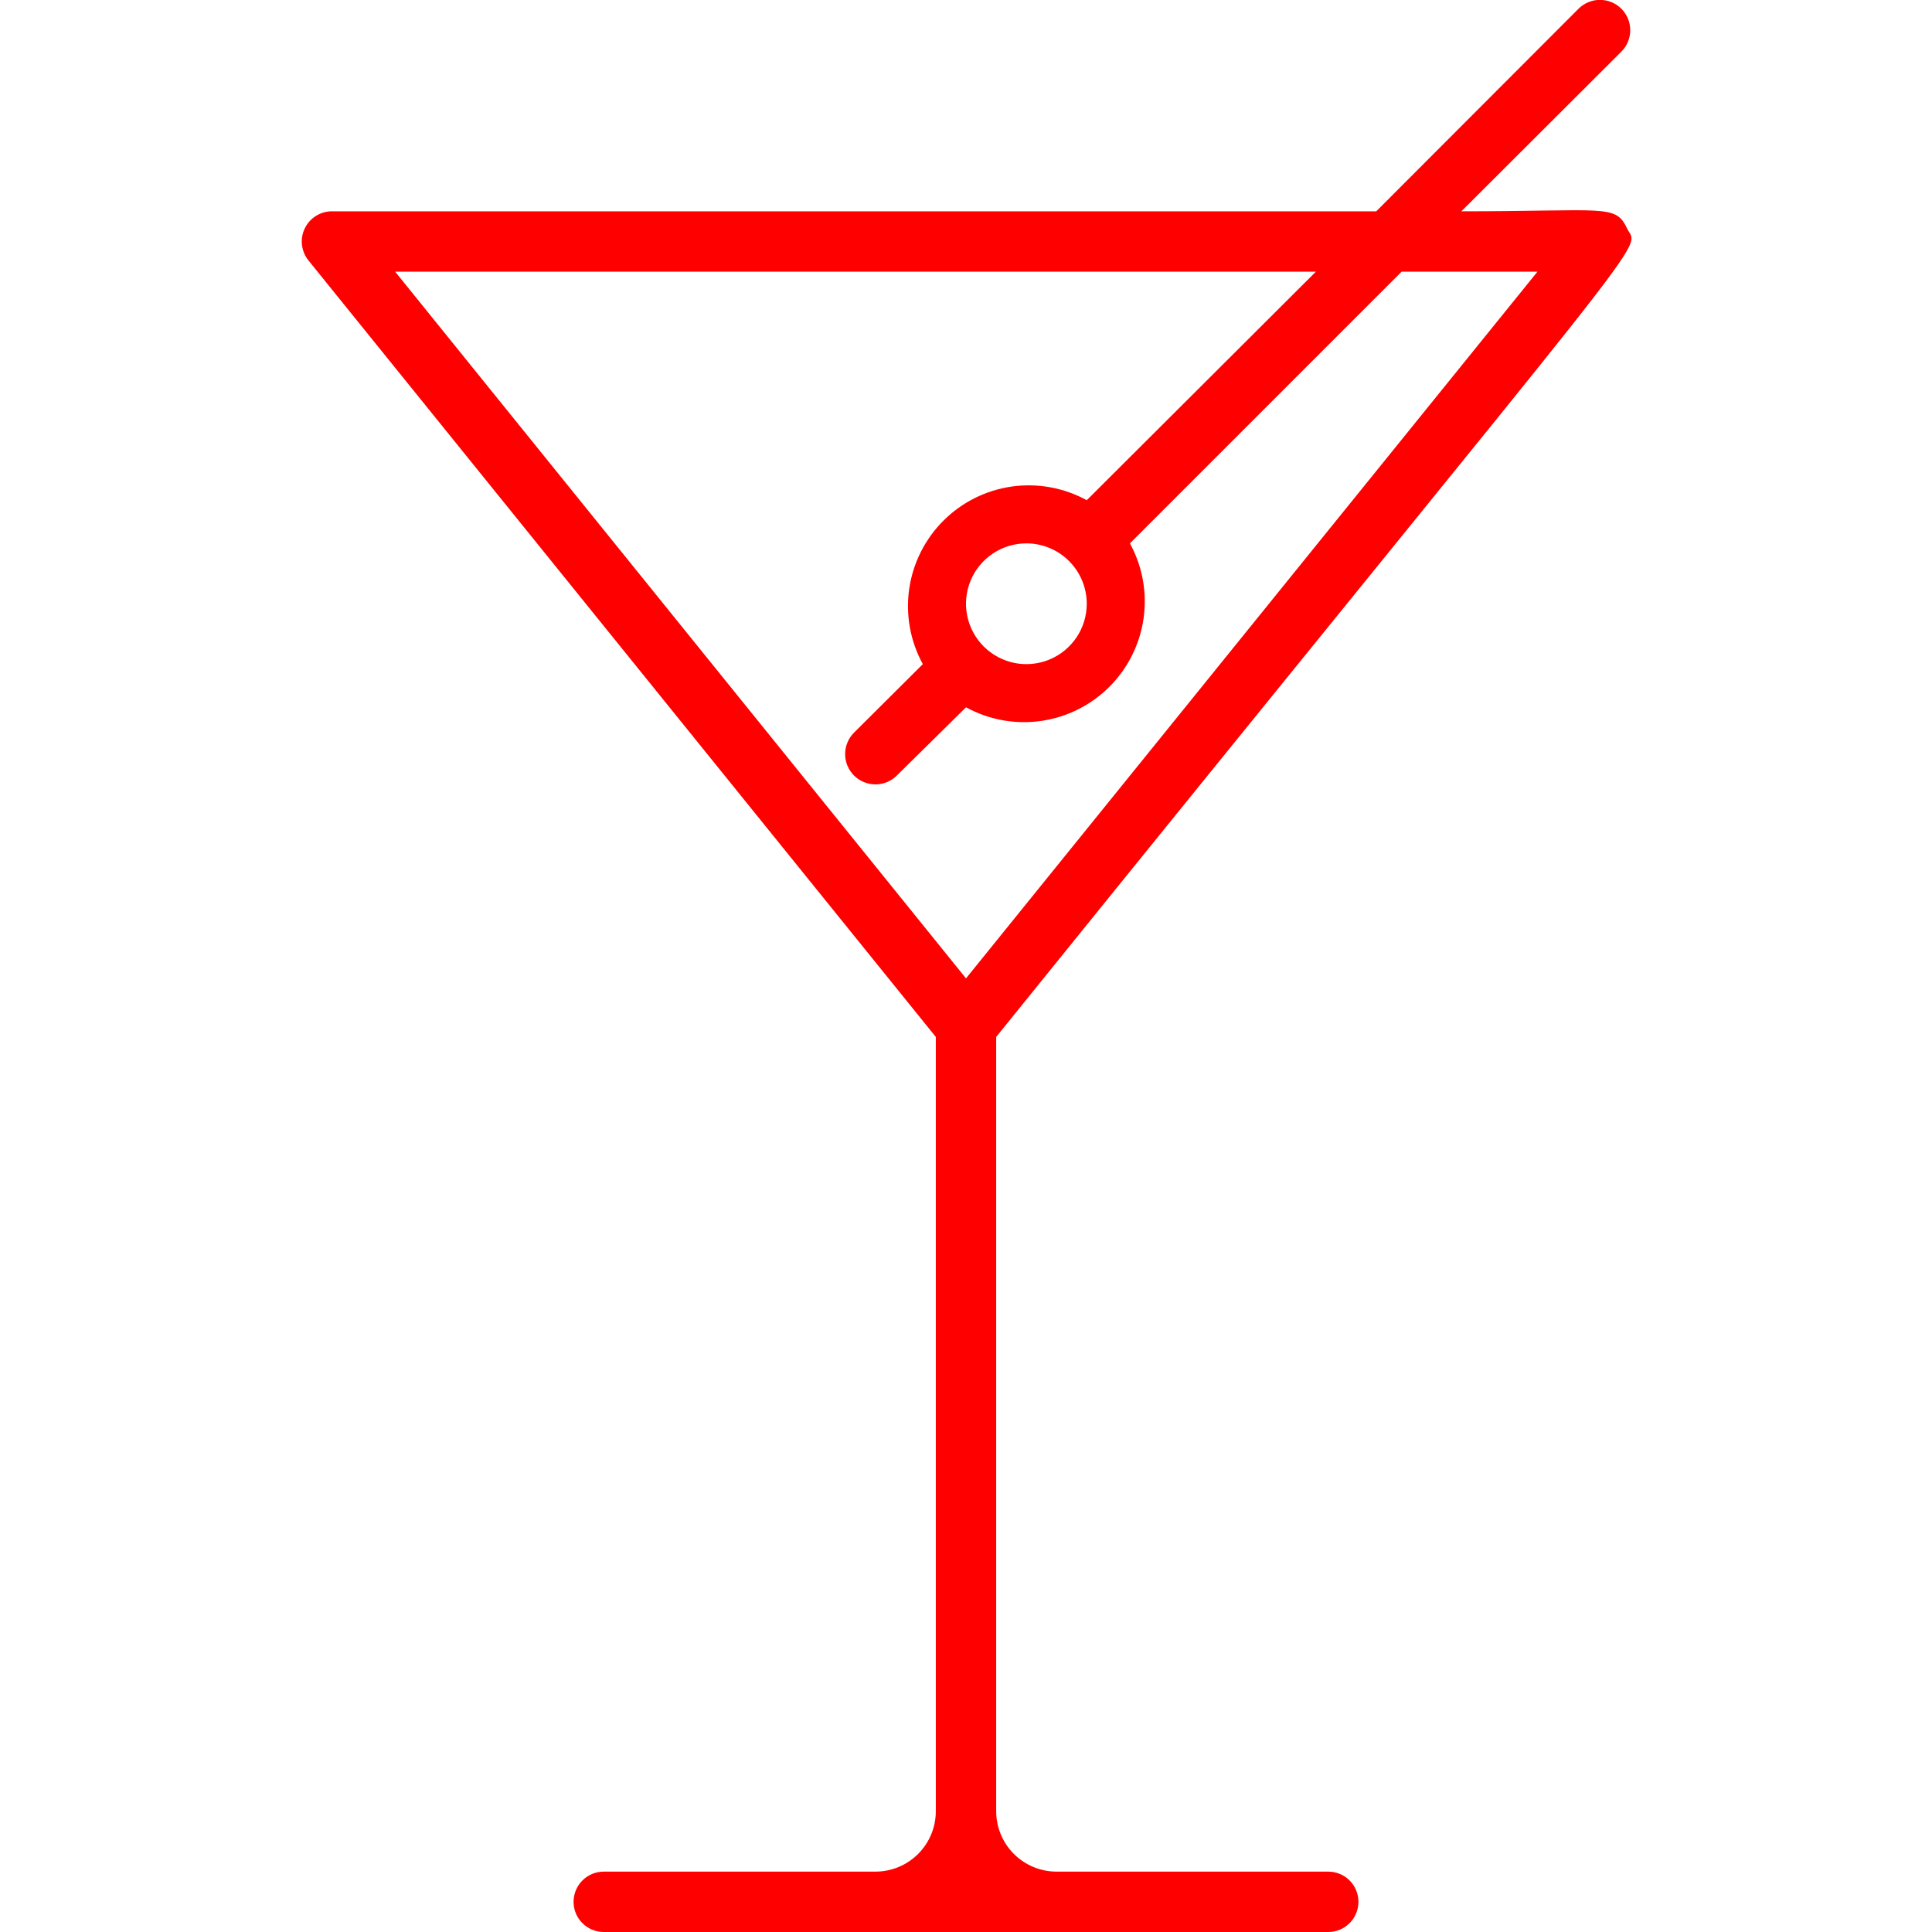 <svg width="64" height="64" viewBox="0 0 64 64" fill="none" xmlns="http://www.w3.org/2000/svg">
<g clip-path="url(#clip0_510_12404)">
<path d="M48.41 7L53.71 1.71C53.898 1.522 54.004 1.266 54.004 1C54.004 0.734 53.898 0.478 53.71 0.29C53.522 0.102 53.266 -0.004 53 -0.004C52.734 -0.004 52.478 0.102 52.29 0.29L45.59 7H11C10.811 6.999 10.625 7.052 10.465 7.153C10.305 7.254 10.176 7.398 10.095 7.568C10.013 7.739 9.981 7.929 10.004 8.117C10.026 8.305 10.101 8.483 10.22 8.63L31 34.35V60C31 60.53 30.789 61.039 30.414 61.414C30.039 61.789 29.53 62 29 62H20C19.735 62 19.48 62.105 19.293 62.293C19.105 62.48 19 62.735 19 63C19 63.265 19.105 63.52 19.293 63.707C19.48 63.895 19.735 64 20 64H44C44.265 64 44.52 63.895 44.707 63.707C44.895 63.52 45 63.265 45 63C45 62.735 44.895 62.48 44.707 62.293C44.52 62.105 44.265 62 44 62H35C34.47 62 33.961 61.789 33.586 61.414C33.211 61.039 33 60.53 33 60V34.35C55.43 6.58 54.29 8.39 53.9 7.57C53.51 6.75 53.21 7 48.41 7ZM32 32.41L13.09 9H43.59L36 16.57C35.241 16.154 34.368 15.996 33.511 16.118C32.655 16.241 31.861 16.638 31.25 17.25C30.638 17.861 30.241 18.655 30.118 19.512C29.996 20.368 30.154 21.241 30.57 22L28.29 24.27C28.102 24.458 27.996 24.714 27.996 24.98C27.996 25.246 28.102 25.502 28.29 25.69C28.478 25.878 28.734 25.984 29 25.984C29.266 25.984 29.522 25.878 29.71 25.69L32 23.43C32.759 23.846 33.632 24.004 34.488 23.882C35.345 23.759 36.139 23.362 36.751 22.75C37.362 22.139 37.759 21.345 37.882 20.488C38.004 19.632 37.846 18.759 37.43 18L46.43 9H50.93L32 32.41ZM36 20C36 20.395 35.883 20.782 35.663 21.111C35.443 21.44 35.131 21.696 34.765 21.848C34.4 21.999 33.998 22.039 33.61 21.962C33.222 21.884 32.865 21.694 32.586 21.414C32.306 21.134 32.116 20.778 32.038 20.39C31.961 20.002 32.001 19.6 32.152 19.235C32.304 18.869 32.56 18.557 32.889 18.337C33.218 18.117 33.604 18 34 18C34.53 18 35.039 18.211 35.414 18.586C35.789 18.961 36 19.47 36 20Z" fill="#FF0000"/>
</g>
<defs>
<clipPath id="clip0_510_12404">
<rect width="64" height="64" fill="white"/>
</clipPath>
</defs>
</svg>
